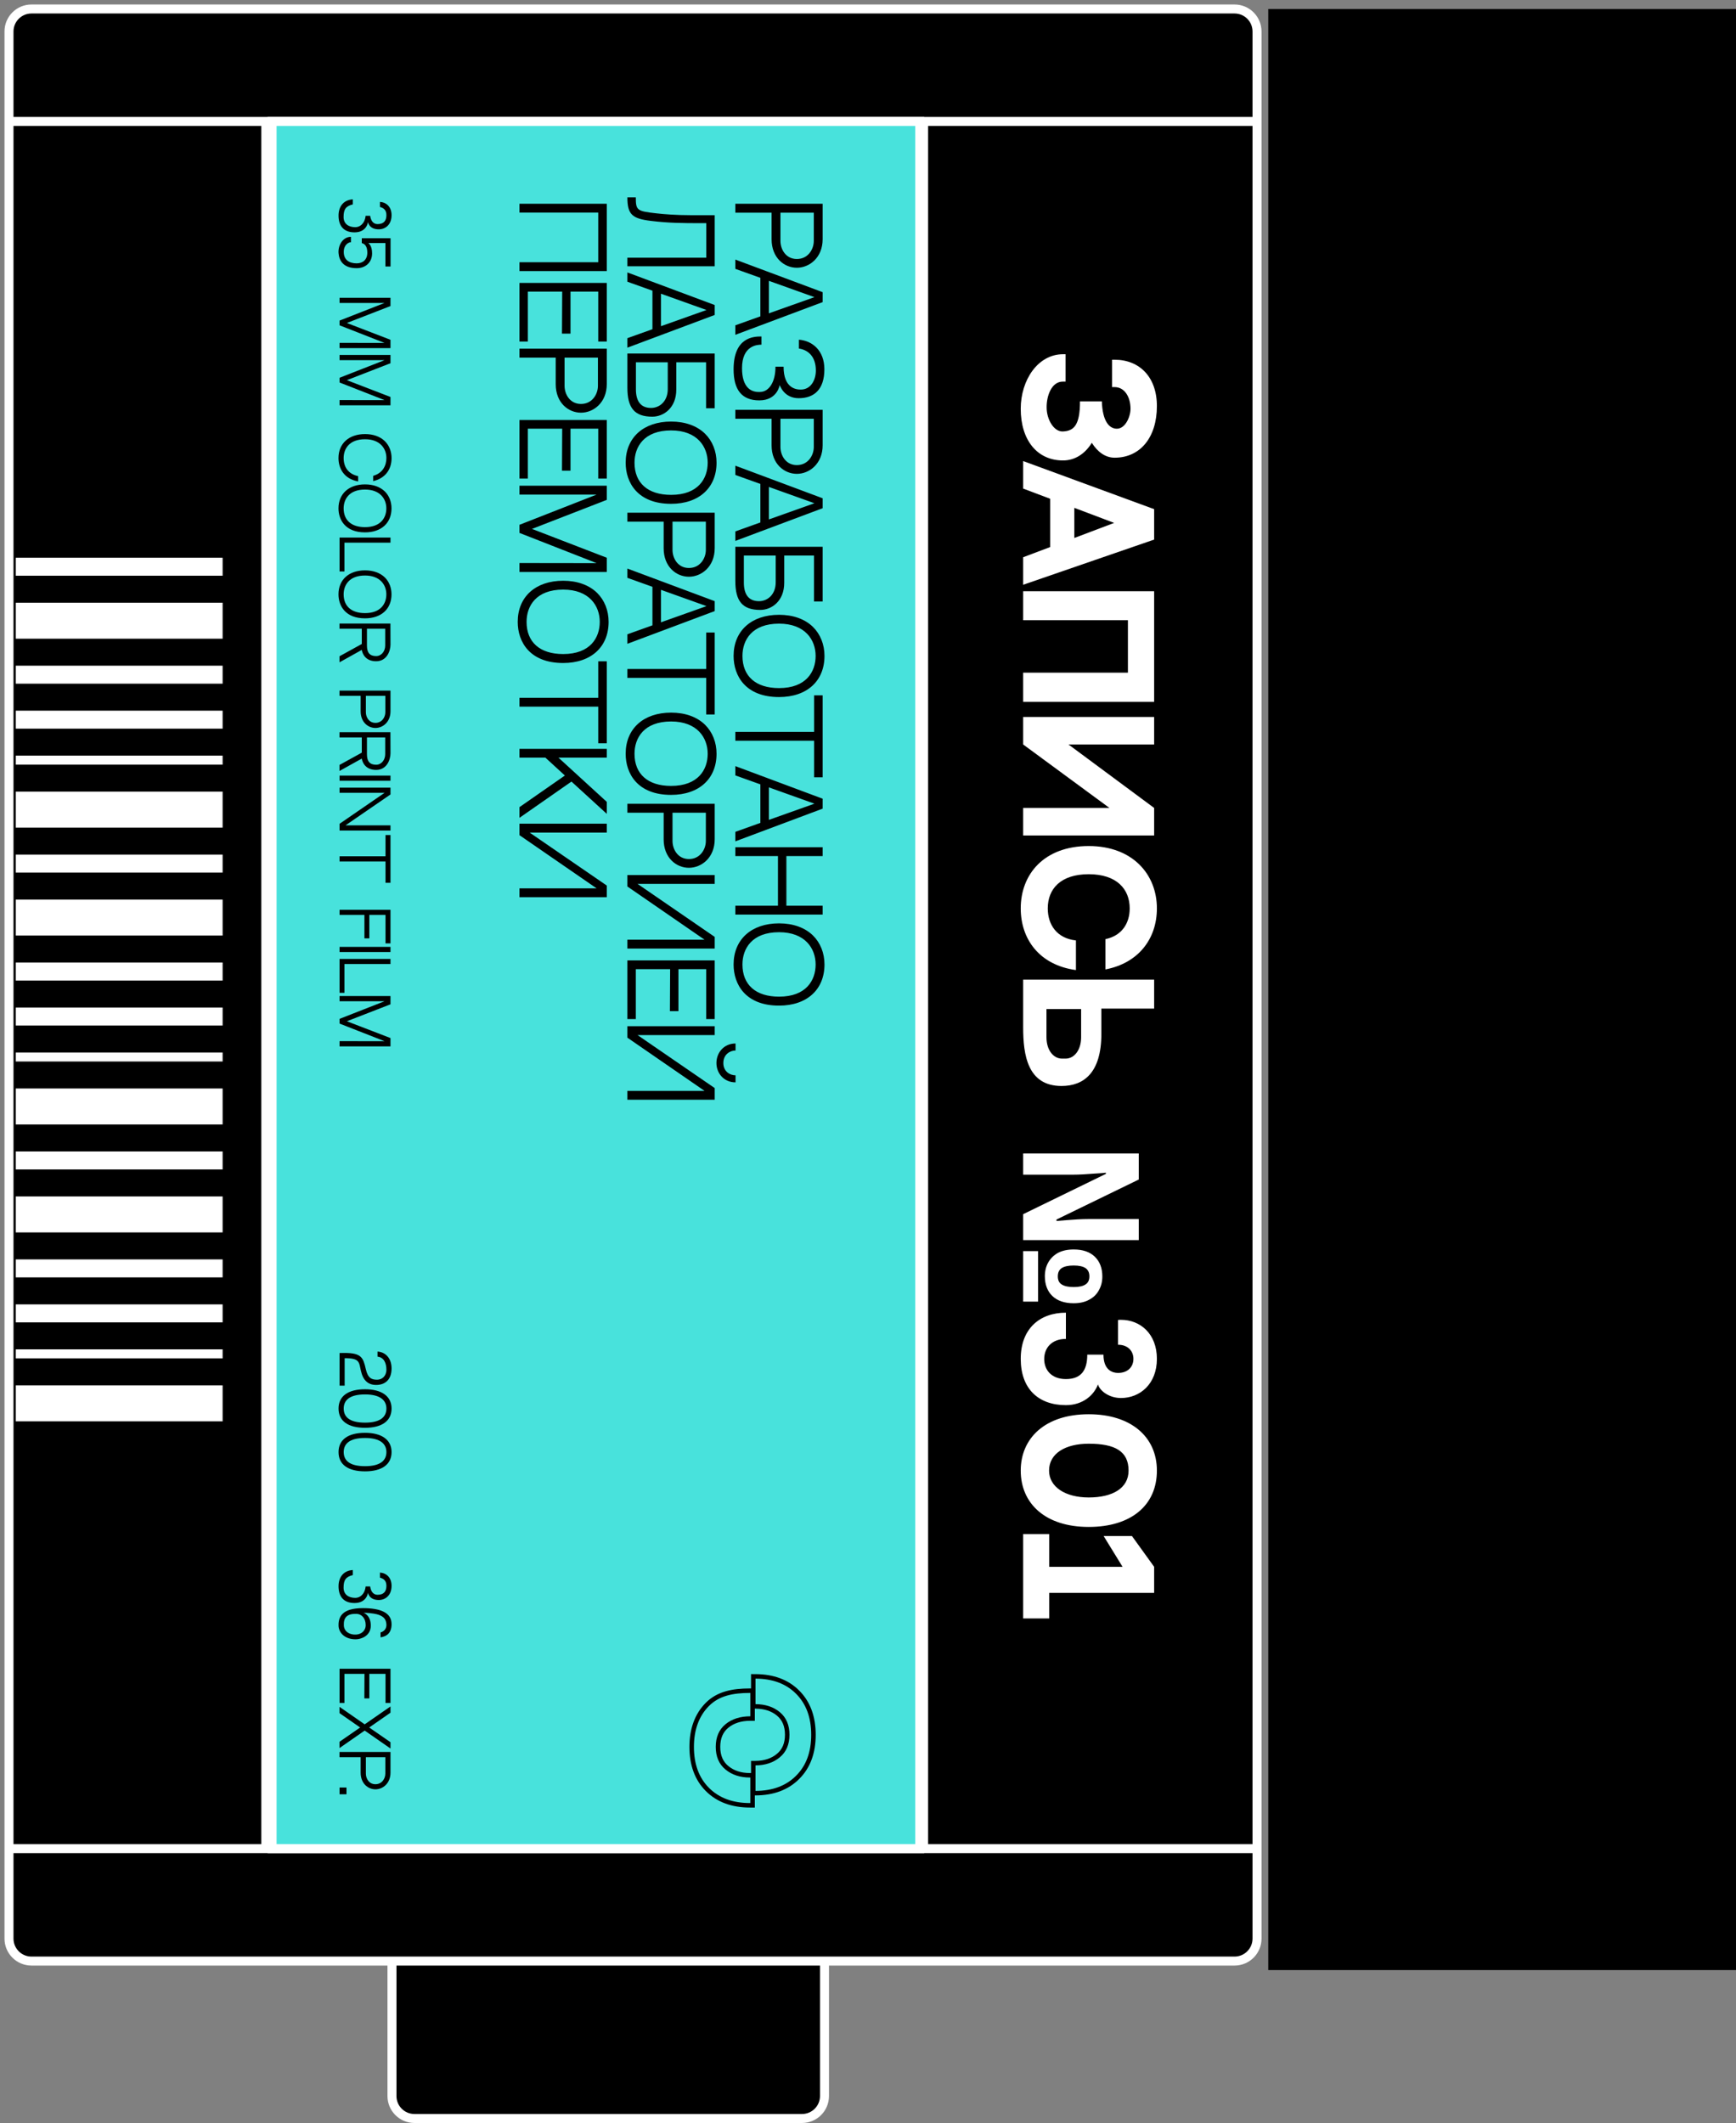 <svg width="193" height="236" viewBox="0 0 193 236" fill="none" xmlns="http://www.w3.org/2000/svg">
<rect x="0" y="0" width="193" height="236" fill="#808080" stroke="none"/>
<rect x="141" y="1" width="52" height="218" fill="black"/>
<path d="M3.5 1L137.25 1C138.631 1 139.75 2.119 139.75 3.5L139.75 13.5L139.75 205.5L139.75 215.5C139.75 216.881 138.631 218 137.25 218L91.663 218L91.663 233C91.663 234.381 90.544 235.5 89.163 235.5L46.077 235.5C44.696 235.5 43.577 234.381 43.577 233L43.577 218L3.5 218C2.119 218 1 216.881 1 215.5L1 205.5L1 194.5L1 22L1 13.5L1 3.5C1 2.119 2.119 1 3.5 1Z" fill="black"/>
<path d="M139.75 205.5L139.75 215.5C139.75 216.881 138.631 218 137.25 218L91.663 218M139.75 205.5L139.75 13.5M139.75 205.5L102.683 205.5M1 205.5L1 215.5C1 216.881 2.119 218 3.5 218L43.577 218M1 205.5L29.552 205.5M1 205.5L1 194.5L1 22L1 13.5M139.75 13.5L139.75 3.5C139.75 2.119 138.631 1 137.25 1L3.5 1C2.119 1 1 2.119 1 3.5L1 13.5M139.75 13.5L102.683 13.5M1 13.5L29.552 13.5M102.683 13.5L102.683 205.5M102.683 13.5L29.552 13.5M102.683 205.5L29.552 205.5M29.552 205.5L29.552 13.5M91.663 218L91.663 233C91.663 234.381 90.544 235.5 89.163 235.5L46.077 235.5C44.696 235.5 43.577 234.381 43.577 233L43.577 218M91.663 218L43.577 218" stroke="white"/>
<rect x="1.75" y="62" width="23" height="2" fill="white"/>
<rect x="1.75" y="95" width="23" height="2" fill="white"/>
<rect x="1.75" y="128" width="23" height="2" fill="white"/>
<rect x="1.75" y="67" width="23" height="4" fill="white"/>
<rect x="1.75" y="100" width="23" height="4" fill="white"/>
<rect x="1.75" y="133" width="23" height="4" fill="white"/>
<rect x="1.75" y="88" width="23" height="4" fill="white"/>
<rect x="1.75" y="121" width="23" height="4" fill="white"/>
<rect x="1.75" y="154" width="23" height="4" fill="white"/>
<rect x="1.75" y="74" width="23" height="2" fill="white"/>
<rect x="1.75" y="107" width="23" height="2" fill="white"/>
<rect x="1.75" y="140" width="23" height="2" fill="white"/>
<rect x="1.75" y="79" width="23" height="2" fill="white"/>
<rect x="1.75" y="112" width="23" height="2" fill="white"/>
<rect x="1.75" y="145" width="23" height="2" fill="white"/>
<rect x="1.75" y="84" width="23" height="1" fill="white"/>
<rect x="1.75" y="117" width="23" height="1" fill="white"/>
<rect x="1.75" y="150" width="23" height="1" fill="white"/>
<rect x="30.25" y="13.5" width="72" height="192" fill="#48E2DC" stroke="white"/>
<path d="M91.458 26.584C91.458 28.648 89.982 29.764 88.59 29.764C87.198 29.764 85.782 28.672 85.782 26.596L85.782 23.644L81.75 23.644L81.75 22.648L91.458 22.648L91.458 26.584ZM86.766 26.776C86.766 27.724 87.366 28.792 88.59 28.792C89.838 28.792 90.474 27.712 90.474 26.776L90.474 23.644L86.766 23.644L86.766 26.776ZM84.534 35.167L84.534 30.884L81.75 29.887L81.75 28.855L91.458 32.48L91.458 33.584L81.75 37.219L81.75 36.163L84.534 35.167ZM90.546 33.032L85.482 31.22L85.482 34.831L90.546 33.032ZM84.414 44.507C82.458 44.507 81.558 43.319 81.558 41.063C81.558 37.487 83.766 37.403 84.654 37.403L84.654 38.315C84.15 38.315 82.494 38.435 82.494 40.931C82.494 43.115 83.538 43.691 84.654 43.559C85.494 43.463 86.214 42.491 86.214 40.763L87.114 40.763C87.114 43.163 88.506 43.307 89.022 43.307C90.186 43.307 90.702 42.191 90.702 41.195C90.702 39.599 89.814 38.891 88.818 38.747L88.818 37.763C90.282 37.871 91.65 38.939 91.65 41.051C91.65 43.295 90.51 44.267 88.794 44.267C87.126 44.267 86.682 42.791 86.682 42.791C86.682 42.791 86.442 44.507 84.414 44.507ZM91.458 49.494C91.458 51.558 89.982 52.674 88.59 52.674C87.198 52.674 85.782 51.582 85.782 49.506L85.782 46.554L81.75 46.554L81.75 45.558L91.458 45.558L91.458 49.494ZM86.766 49.686C86.766 50.634 87.366 51.702 88.59 51.702C89.838 51.702 90.474 50.622 90.474 49.686L90.474 46.554L86.766 46.554L86.766 49.686ZM84.534 58.078L84.534 53.794L81.75 52.798L81.75 51.766L91.458 55.39L91.458 56.494L81.75 60.13L81.75 59.074L84.534 58.078ZM90.546 55.942L85.482 54.13L85.482 57.742L90.546 55.942ZM87.186 64.789C87.186 66.829 85.782 67.801 84.522 67.801C82.542 67.801 81.75 66.829 81.75 64.585L81.75 60.781L91.458 60.781L91.458 66.865L90.498 66.865L90.498 61.753L87.186 61.753L87.186 64.789ZM82.698 64.765C82.698 65.989 83.166 66.829 84.378 66.829C85.362 66.829 86.238 66.061 86.238 64.741L86.238 61.753L82.698 61.753L82.698 64.765ZM91.662 72.915C91.662 75.687 89.73 77.487 86.61 77.487C82.878 77.487 81.558 75.123 81.558 72.915C81.558 70.131 83.538 68.343 86.61 68.343C88.17 68.343 89.478 68.811 90.378 69.687C91.206 70.503 91.662 71.643 91.662 72.915ZM82.542 72.915C82.542 75.159 84.006 76.491 86.61 76.491C89.634 76.491 90.678 74.667 90.678 72.915C90.678 71.151 89.526 69.327 86.61 69.327C83.598 69.327 82.542 71.151 82.542 72.915ZM90.51 86.408L90.51 82.34L81.75 82.34L81.75 81.356L90.51 81.356L90.51 77.3L91.458 77.3L91.458 86.408L90.51 86.408ZM84.534 91.476L84.534 87.192L81.75 86.196L81.75 85.164L91.458 88.788L91.458 89.892L81.75 93.528L81.75 92.472L84.534 91.476ZM90.546 89.34L85.482 87.528L85.482 91.14L90.546 89.34ZM81.75 100.683L86.49 100.683L86.49 95.163L81.75 95.163L81.75 94.179L91.458 94.179L91.458 95.163L87.426 95.163L87.426 100.683L91.458 100.683L91.458 101.667L81.75 101.667L81.75 100.683ZM91.662 107.216C91.662 109.988 89.73 111.788 86.61 111.788C82.878 111.788 81.558 109.424 81.558 107.216C81.558 104.432 83.538 102.644 86.61 102.644C88.17 102.644 89.478 103.112 90.378 103.988C91.206 104.804 91.662 105.944 91.662 107.216ZM82.542 107.216C82.542 109.46 84.006 110.792 86.61 110.792C89.634 110.792 90.678 108.968 90.678 107.216C90.678 105.452 89.526 103.628 86.61 103.628C83.598 103.628 82.542 105.452 82.542 107.216ZM78.522 28.648L78.522 24.808L77.97 24.808C75.906 24.808 74.298 24.796 72.378 24.556C70.266 24.304 69.75 23.836 69.75 21.94C69.75 21.94 70.506 21.94 70.686 21.94C70.686 23.38 70.806 23.476 72.978 23.716C73.818 23.812 75.15 23.92 76.758 23.92L79.458 23.92L79.458 29.596L69.75 29.596L69.75 28.648L78.522 28.648ZM72.534 36.597L72.534 32.313L69.75 31.317L69.75 30.285L79.458 33.909L79.458 35.013L69.75 38.649L69.75 37.593L72.534 36.597ZM78.546 34.461L73.482 32.649L73.482 36.261L78.546 34.461ZM75.186 43.308C75.186 45.348 73.782 46.32 72.522 46.32C70.542 46.32 69.75 45.348 69.75 43.104L69.75 39.3L79.458 39.3L79.458 45.384L78.498 45.384L78.498 40.272L75.186 40.272L75.186 43.308ZM70.698 43.284C70.698 44.508 71.166 45.348 72.378 45.348C73.362 45.348 74.238 44.58 74.238 43.26L74.238 40.272L70.698 40.272L70.698 43.284ZM79.662 51.435C79.662 54.207 77.73 56.007 74.61 56.007C70.878 56.007 69.558 53.643 69.558 51.435C69.558 48.651 71.538 46.863 74.61 46.863C76.17 46.863 77.478 47.331 78.378 48.207C79.206 49.023 79.662 50.163 79.662 51.435ZM70.542 51.435C70.542 53.679 72.006 55.011 74.61 55.011C77.634 55.011 78.678 53.187 78.678 51.435C78.678 49.671 77.526 47.847 74.61 47.847C71.598 47.847 70.542 49.671 70.542 51.435ZM79.458 60.932C79.458 62.996 77.982 64.112 76.59 64.112C75.198 64.112 73.782 63.02 73.782 60.944L73.782 57.992L69.75 57.992L69.75 56.996L79.458 56.996L79.458 60.932ZM74.766 61.124C74.766 62.072 75.366 63.14 76.59 63.14C77.838 63.14 78.474 62.06 78.474 61.124L78.474 57.992L74.766 57.992L74.766 61.124ZM72.534 69.515L72.534 65.231L69.75 64.235L69.75 63.203L79.458 66.827L79.458 67.931L69.75 71.567L69.75 70.511L72.534 69.515ZM78.546 67.379L73.482 65.567L73.482 69.179L78.546 67.379ZM78.51 79.423L78.51 75.355L69.75 75.355L69.75 74.371L78.51 74.371L78.51 70.315L79.458 70.315L79.458 79.423L78.51 79.423ZM79.662 83.79C79.662 86.562 77.73 88.362 74.61 88.362C70.878 88.362 69.558 85.998 69.558 83.79C69.558 81.006 71.538 79.218 74.61 79.218C76.17 79.218 77.478 79.686 78.378 80.562C79.206 81.378 79.662 82.518 79.662 83.79ZM70.542 83.79C70.542 86.034 72.006 87.366 74.61 87.366C77.634 87.366 78.678 85.542 78.678 83.79C78.678 82.026 77.526 80.202 74.61 80.202C71.598 80.202 70.542 82.026 70.542 83.79ZM79.458 93.287C79.458 95.351 77.982 96.467 76.59 96.467C75.198 96.467 73.782 95.375 73.782 93.299L73.782 90.347L69.75 90.347L69.75 89.351L79.458 89.351L79.458 93.287ZM74.766 93.479C74.766 94.427 75.366 95.495 76.59 95.495C77.838 95.495 78.474 94.415 78.474 93.479L78.474 90.347L74.766 90.347L74.766 93.479ZM78.33 104.461L69.75 98.545L69.75 97.273L79.458 97.273L79.458 98.257L70.878 98.257L79.458 104.149L79.458 105.445L69.75 105.445L69.75 104.461L78.33 104.461ZM78.51 107.737L75.426 107.737L75.426 112.405L74.478 112.405L74.502 107.737L70.686 107.737L70.686 113.281L69.75 113.281L69.75 106.765L79.458 106.765L79.458 113.281L78.51 113.281L78.51 107.737ZM79.65 118.17C79.65 117.018 80.478 115.998 81.774 115.998L81.774 116.778C81.162 116.778 80.418 117.21 80.418 118.17C80.418 119.118 81.162 119.538 81.774 119.538L81.774 120.318C80.478 120.318 79.65 119.31 79.65 118.17ZM79.458 120.954L79.458 122.25L69.75 122.25L69.75 121.266L78.33 121.266L69.75 115.35L69.75 114.078L79.458 114.078L79.458 115.062L70.878 115.062L79.458 120.954ZM57.75 29.152L66.51 29.152L66.51 23.632L57.75 23.632L57.75 22.648L67.458 22.648L67.458 30.136L57.75 30.136L57.75 29.152ZM66.51 32.421L63.426 32.421L63.426 37.089L62.478 37.089L62.502 32.421L58.686 32.421L58.686 37.965L57.75 37.965L57.75 31.449L67.458 31.449L67.458 37.965L66.51 37.965L66.51 32.421ZM67.458 42.697C67.458 44.761 65.982 45.877 64.59 45.877C63.198 45.877 61.782 44.785 61.782 42.709L61.782 39.757L57.75 39.757L57.75 38.761L67.458 38.761L67.458 42.697ZM62.766 42.889C62.766 43.837 63.366 44.905 64.59 44.905C65.838 44.905 66.474 43.825 66.474 42.889L66.474 39.757L62.766 39.757L62.766 42.889ZM66.51 47.655L63.426 47.655L63.426 52.323L62.478 52.323L62.502 47.655L58.686 47.655L58.686 53.199L57.75 53.199L57.75 46.683L67.458 46.683L67.458 53.199L66.51 53.199L66.51 47.655ZM57.75 58.34L66.33 54.98L57.75 54.98L57.75 53.996L67.458 53.996L67.458 55.568L59.142 58.796L67.458 62L67.458 63.584L57.75 63.584L57.75 62.588L66.33 62.6L57.75 59.24L57.75 58.34ZM67.662 69.13C67.662 71.902 65.73 73.702 62.61 73.702C58.878 73.702 57.558 71.338 57.558 69.13C57.558 66.346 59.538 64.558 62.61 64.558C64.17 64.558 65.478 65.026 66.378 65.902C67.206 66.718 67.662 67.858 67.662 69.13ZM58.542 69.13C58.542 71.374 60.006 72.706 62.61 72.706C65.634 72.706 66.678 70.882 66.678 69.13C66.678 67.366 65.526 65.542 62.61 65.542C59.598 65.542 58.542 67.366 58.542 69.13ZM66.51 82.623L66.51 78.555L57.75 78.555L57.75 77.57L66.51 77.57L66.51 73.514L67.458 73.514L67.458 82.623L66.51 82.623ZM62.082 84.218L67.458 89.138L67.458 90.47L63.534 86.882L57.75 90.914L57.75 89.726L62.802 86.21L60.63 84.218L57.75 84.218L57.75 83.246L67.458 83.246L67.458 84.218L62.082 84.218ZM66.33 98.754L57.75 92.838L57.75 91.566L67.458 91.566L67.458 92.55L58.878 92.55L67.458 98.442L67.458 99.738L57.75 99.738L57.75 98.754L66.33 98.754Z" fill="black"/>
<path d="M78.645 189.462L78.644 189.463C77.473 190.644 76.898 192.232 76.898 194.197C76.898 196.162 77.473 197.748 78.645 198.923L78.645 198.924C79.828 200.105 81.415 200.684 83.377 200.684L83.377 200.684L83.418 200.684L83.667 200.684V200.434V197.597V197.346L83.417 197.347L83.377 197.347C83.377 197.347 83.377 197.347 83.376 197.347C82.326 197.347 81.476 197.062 80.807 196.506L80.807 196.506C80.158 195.969 79.824 195.208 79.824 194.189C79.824 193.17 80.158 192.409 80.807 191.872C81.468 191.324 82.357 191.039 83.417 191.039H83.667V190.789V188.193V187.943L83.418 187.943L83.377 187.943H83.377C81.445 187.943 79.843 188.267 78.645 189.462Z" stroke="black" stroke-width="0.5"/>
<path d="M83.997 199.334C85.946 199.326 87.517 198.746 88.68 197.573C89.858 196.403 90.436 194.817 90.436 192.847C90.436 190.876 89.858 189.288 88.681 188.112C87.517 186.939 85.946 186.36 83.997 186.352L83.997 186.352L83.746 186.351V186.602V189.439V189.687L83.956 189.689L83.956 189.689L83.995 189.689C83.995 189.689 83.995 189.689 83.995 189.689C85.041 189.696 85.881 189.979 86.536 190.521C87.184 191.059 87.519 191.819 87.519 192.839C87.519 193.858 87.184 194.618 86.536 195.156L86.535 195.156C85.875 195.705 85.034 195.99 83.995 195.996L83.956 195.997L83.956 195.997L83.746 195.998V196.246V199.084V199.335L83.997 199.334Z" stroke="black" stroke-width="0.5"/>
<path d="M43.532 152.121C43.532 153.388 42.797 153.955 41.817 153.955C40.928 153.955 40.368 153.451 40.13 152.408C39.899 151.428 40.032 150.98 38.317 150.98L38.317 154.032L37.75 154.032L37.75 150.406C38.037 150.406 37.995 150.399 38.317 150.399C40.172 150.399 40.382 150.917 40.669 152.198C40.9 153.234 41.355 153.374 41.929 153.374C42.461 153.374 42.958 152.982 42.958 152.254C42.958 151.589 42.713 150.882 41.971 150.812L41.971 150.245C42.839 150.294 43.532 150.966 43.532 152.121ZM43.532 156.578C43.532 157.978 42.426 158.72 40.585 158.72C38.709 158.72 37.638 157.978 37.638 156.578C37.638 155.192 38.709 154.436 40.585 154.436C42.398 154.436 43.532 155.185 43.532 156.578ZM38.212 156.578C38.212 157.474 38.807 158.146 40.585 158.146C42.335 158.146 42.958 157.474 42.958 156.578C42.958 155.703 42.321 155.01 40.585 155.01C38.8 155.01 38.212 155.703 38.212 156.578ZM43.532 161.418C43.532 162.818 42.426 163.56 40.585 163.56C38.709 163.56 37.638 162.818 37.638 161.418C37.638 160.032 38.709 159.276 40.585 159.276C42.398 159.276 43.532 160.025 43.532 161.418ZM38.212 161.418C38.212 162.314 38.807 162.986 40.585 162.986C42.335 162.986 42.958 162.314 42.958 161.418C42.958 160.543 42.321 159.85 40.585 159.85C38.8 159.85 38.212 160.543 38.212 161.418ZM40.914 177.044C40.914 177.044 40.795 178.199 39.416 178.199C38.226 178.199 37.638 177.499 37.638 176.337C37.638 175.28 38.233 174.587 39.227 174.531L39.227 175.091C38.457 175.28 38.198 175.623 38.198 176.491C38.198 177.254 38.751 177.625 39.507 177.625C39.99 177.625 40.55 177.254 40.648 176.358L41.152 176.358C41.243 176.988 41.558 177.282 41.971 177.282C42.671 177.282 42.958 176.904 42.958 176.288C42.958 175.77 42.713 175.504 42.244 175.378L42.244 174.811C42.986 174.867 43.532 175.392 43.532 176.288C43.532 177.373 42.818 177.863 42.111 177.863C41.005 177.863 40.914 177.044 40.914 177.044ZM43.532 180.558C43.532 181.51 43.007 181.916 42.307 182.014L42.307 181.468C42.797 181.335 42.986 180.95 42.958 180.551C42.916 179.886 42.496 179.522 41.537 179.375C40.83 179.263 40.424 179.291 40.424 179.291C40.424 179.291 41.222 179.522 41.222 180.712C41.222 181.874 40.123 182.231 39.542 182.231C38.226 182.231 37.652 181.398 37.638 180.726C37.61 179.732 38.037 178.766 40.34 178.766C41.348 178.766 42.125 178.899 42.664 179.172C43.252 179.473 43.532 179.921 43.532 180.558ZM40.655 180.649C40.655 179.886 40.2 179.417 39.633 179.403C38.618 179.375 38.184 179.774 38.226 180.691C38.261 181.391 38.891 181.748 39.598 181.706C40.151 181.671 40.655 181.3 40.655 180.649ZM42.86 186.075L41.061 186.075L41.061 188.798L40.508 188.798L40.522 186.075L38.296 186.075L38.296 189.309L37.75 189.309L37.75 185.508L43.413 185.508L43.413 189.309L42.86 189.309L42.86 186.075ZM43.413 194.372L40.543 192.377L37.743 194.323L37.743 193.623L40.039 192.034L37.743 190.438L37.743 189.738L40.543 191.684L43.413 189.696L43.413 190.389L41.047 192.034L43.413 193.672L43.413 194.372ZM43.413 197.053C43.413 198.257 42.552 198.908 41.74 198.908C40.928 198.908 40.095 198.271 40.095 197.06L40.095 195.338L37.743 195.338L37.743 194.757L43.413 194.757L43.413 197.053ZM40.676 197.165C40.676 197.718 41.026 198.341 41.74 198.341C42.461 198.341 42.839 197.711 42.839 197.165L42.839 195.338L40.676 195.338L40.676 197.165ZM37.75 199.459L37.75 198.71L38.52 198.71L38.52 199.459L37.75 199.459Z" fill="black"/>
<path d="M40.914 24.674C40.914 24.674 40.795 25.829 39.416 25.829C38.226 25.829 37.638 25.129 37.638 23.967C37.638 22.91 38.233 22.217 39.227 22.161L39.227 22.721C38.457 22.91 38.198 23.253 38.198 24.121C38.198 24.884 38.751 25.255 39.507 25.255C39.99 25.255 40.55 24.884 40.648 23.988L41.152 23.988C41.243 24.618 41.558 24.912 41.971 24.912C42.671 24.912 42.958 24.534 42.958 23.918C42.958 23.4 42.713 23.134 42.244 23.008L42.244 22.441C42.986 22.497 43.532 23.022 43.532 23.918C43.532 25.003 42.818 25.493 42.111 25.493C41.005 25.493 40.914 24.674 40.914 24.674ZM37.638 28.133C37.575 27.258 38.121 26.327 39.017 26.327L39.017 26.929C38.709 26.929 38.191 27.258 38.219 28.063C38.24 28.868 38.793 29.274 39.654 29.274C40.347 29.274 40.83 28.861 40.837 28.105C40.844 27.356 40.529 27.09 40.221 27.027L40.221 26.481L43.42 26.481L43.42 29.624L42.846 29.624L42.846 27.02L40.942 27.02C40.942 27.02 41.369 27.258 41.369 28.161C41.369 29.176 40.634 29.813 39.654 29.813C38.17 29.813 37.701 28.966 37.638 28.133ZM37.75 35.638L42.755 33.678L37.75 33.678L37.75 33.104L43.413 33.104L43.413 34.021L38.562 35.904L43.413 37.773L43.413 38.697L37.75 38.697L37.75 38.116L42.755 38.123L37.75 36.163L37.75 35.638ZM37.75 41.995L42.755 40.035L37.75 40.035L37.75 39.461L43.413 39.461L43.413 40.378L38.562 42.261L43.413 44.13L43.413 45.054L37.75 45.054L37.75 44.473L42.755 44.48L37.75 42.52L37.75 41.995ZM39.815 52.93L39.815 53.518C38.219 53.231 37.631 52.041 37.631 50.921C37.631 49.297 38.793 48.254 40.585 48.254C41.495 48.254 42.258 48.527 42.783 49.038C43.266 49.514 43.532 50.179 43.532 50.921C43.532 52.251 42.769 53.189 41.488 53.483L41.488 52.895C42.559 52.594 42.958 51.74 42.958 50.914C42.958 49.892 42.279 48.828 40.585 48.828C38.828 48.828 38.205 49.892 38.205 50.914C38.205 51.985 38.779 52.706 39.815 52.93ZM43.525 56.513C43.525 58.13 42.398 59.18 40.578 59.18C38.408 59.18 37.631 57.801 37.631 56.513C37.631 54.889 38.786 53.846 40.578 53.846C41.495 53.846 42.251 54.119 42.783 54.63C43.266 55.106 43.525 55.771 43.525 56.513ZM38.205 56.513C38.205 57.822 39.059 58.599 40.578 58.599C42.342 58.599 42.951 57.535 42.951 56.513C42.951 55.484 42.279 54.42 40.578 54.42C38.828 54.42 38.205 55.484 38.205 56.513ZM43.413 60.324L38.296 60.324L38.296 63.523L37.75 63.523L37.75 59.757L43.413 59.757L43.413 60.324ZM43.525 66.07C43.525 67.687 42.398 68.737 40.578 68.737C38.408 68.737 37.631 67.358 37.631 66.07C37.631 64.446 38.786 63.403 40.578 63.403C41.495 63.403 42.251 63.676 42.783 64.187C43.266 64.663 43.525 65.328 43.525 66.07ZM38.205 66.07C38.205 67.379 39.059 68.156 40.578 68.156C42.342 68.156 42.951 67.092 42.951 66.07C42.951 65.041 42.279 63.977 40.578 63.977C38.828 63.977 38.205 65.041 38.205 66.07ZM40.221 72.246L37.743 73.626L37.743 72.954L40.221 71.588L40.221 72.246ZM41.817 73.507C40.627 73.507 40.284 72.666 40.221 72.246L40.221 70.329L40.221 69.894L37.743 69.894L37.743 69.314L43.406 69.314L43.413 71.651C43.413 72.365 43.007 73.507 41.817 73.507ZM40.795 71.763C40.795 72.54 41.096 72.933 41.817 72.933C42.426 72.933 42.825 72.373 42.825 71.763L42.825 69.894L40.795 69.894L40.795 71.763ZM43.413 79.068C43.413 80.272 42.552 80.923 41.74 80.923C40.928 80.923 40.095 80.286 40.095 79.075L40.095 77.353L37.743 77.353L37.743 76.772L43.413 76.772L43.413 79.068ZM40.676 79.18C40.676 79.733 41.026 80.356 41.74 80.356C42.461 80.356 42.839 79.726 42.839 79.18L42.839 77.353L40.676 77.353L40.676 79.18ZM40.221 84.326L37.743 85.705L37.743 85.033L40.221 83.668L40.221 84.326ZM41.817 85.586C40.627 85.586 40.284 84.746 40.221 84.326L40.221 82.408L40.221 81.974L37.743 81.974L37.743 81.393L43.406 81.393L43.413 83.731C43.413 84.445 43.007 85.586 41.817 85.586ZM40.795 83.843C40.795 84.62 41.096 85.012 41.817 85.012C42.426 85.012 42.825 84.452 42.825 83.843L42.825 81.974L40.795 81.974L40.795 83.843ZM37.75 86.793L37.75 86.219L43.413 86.219L43.413 86.793L37.75 86.793ZM37.75 91.577L42.755 88.133L37.75 88.133L37.75 87.559L43.413 87.559L43.413 88.315L38.408 91.752L43.413 91.752L43.413 92.326L37.75 92.326L37.75 91.577ZM42.86 98.136L42.86 95.763L37.75 95.763L37.75 95.189L42.86 95.189L42.86 92.823L43.413 92.823L43.413 98.136L42.86 98.136ZM40.515 104.313L40.515 101.702L37.75 101.702L37.75 101.135L43.413 101.135L43.413 104.866L42.86 104.866L42.86 101.702L41.061 101.702L41.061 104.313L40.515 104.313ZM37.75 105.831L37.75 105.257L43.413 105.257L43.413 105.831L37.75 105.831ZM43.413 107.164L38.296 107.164L38.296 110.363L37.75 110.363L37.75 106.597L43.413 106.597L43.413 107.164ZM37.75 113.26L42.755 111.3L37.75 111.3L37.75 110.726L43.413 110.726L43.413 111.643L38.562 113.526L43.413 115.395L43.413 116.319L37.75 116.319L37.75 115.738L42.755 115.745L37.75 113.785L37.75 113.26Z" fill="black"/>
<path d="M121.382 49.224C120.608 50.484 119.474 51.186 118.178 51.186C115.316 51.186 113.48 48.936 113.48 45.444C113.48 42.222 115.406 39.378 118.178 39.378L118.466 39.378L118.466 42.42L118.178 42.42C116.882 42.402 116.342 44.058 116.36 45.3C116.36 46.614 117.152 48 118.16 47.964C119.384 47.91 120.068 47.28 120.068 44.616L122.498 44.616C122.57 46.812 123.308 47.658 124.172 47.658C125.108 47.658 125.684 46.326 125.684 45.444C125.684 44.112 125.018 43.032 123.92 43.032L123.632 43.032L123.632 39.99L123.92 39.99C126.692 39.99 128.618 41.916 128.618 45.138C128.618 48.63 126.764 50.88 123.92 50.88C122.894 50.88 122.03 50.25 121.382 49.224ZM113.75 61.945L116.756 60.811L116.756 55.447L113.75 54.313L113.75 51.253L128.312 56.599L128.312 59.983L113.75 65.005L113.75 61.945ZM119.438 56.455L119.438 59.803L123.866 58.129L119.438 56.455ZM128.312 65.725L128.312 78.019L113.75 78.019L113.75 74.778L125.396 74.778L125.396 68.947L113.75 68.947L113.75 65.725L128.312 65.725ZM128.312 79.699L128.312 82.759L118.79 82.759L128.312 89.815L128.312 92.875L113.75 92.875L113.75 89.815L123.344 89.815L113.75 82.759L113.75 79.699L128.312 79.699ZM119.618 104.543L119.618 107.837C115.55 107.279 113.48 104.399 113.48 100.979C113.48 97.181 116.072 94.049 121.04 94.049C125.9 94.049 128.618 97.181 128.618 100.979C128.618 104.417 126.512 107.081 122.894 107.765L122.894 104.399C124.712 104.021 125.594 102.653 125.594 100.979C125.594 98.837 124.154 97.181 121.04 97.181C117.908 97.181 116.486 98.819 116.486 100.979C116.486 102.797 117.494 104.309 119.618 104.543ZM122.444 114.926C122.444 119.282 120.464 120.722 118.016 120.722C114.236 120.722 113.75 117.266 113.75 114.206L113.75 108.896L128.312 108.896L128.312 112.118L122.444 112.118L122.444 114.926ZM118.07 117.68L118.466 117.68C119.42 117.68 120.194 116.744 120.194 115.304L120.194 112.172L116.342 112.172L116.342 115.304C116.342 116.744 117.116 117.68 118.07 117.68ZM113.75 128.223L126.602 128.223L126.602 131.121L117.458 135.567L117.458 135.729C117.758 135.705 118.112 135.675 118.52 135.639C118.94 135.603 119.366 135.573 119.798 135.549C120.242 135.525 120.644 135.513 121.004 135.513L126.602 135.513L126.602 137.853L113.75 137.853L113.75 134.973L122.948 130.491L122.948 130.365C122.624 130.401 122.234 130.431 121.778 130.455C121.334 130.491 120.89 130.521 120.446 130.545C120.002 130.569 119.612 130.581 119.276 130.581L113.75 130.581L113.75 128.223ZM113.75 139.077L115.406 139.077L115.406 144.693L113.75 144.693L113.75 139.077ZM116.162 141.867C116.162 141.291 116.288 140.781 116.54 140.337C116.792 139.893 117.152 139.539 117.62 139.275C118.1 139.023 118.682 138.897 119.366 138.897C120.386 138.897 121.172 139.167 121.724 139.707C122.276 140.247 122.552 140.979 122.552 141.903C122.552 142.467 122.426 142.971 122.174 143.415C121.934 143.871 121.574 144.225 121.094 144.477C120.626 144.741 120.05 144.873 119.366 144.873C118.346 144.873 117.554 144.603 116.99 144.063C116.438 143.523 116.162 142.791 116.162 141.867ZM117.602 141.885C117.602 142.305 117.746 142.605 118.034 142.785C118.334 142.977 118.778 143.073 119.366 143.073C119.954 143.073 120.392 142.977 120.68 142.785C120.968 142.605 121.112 142.305 121.112 141.885C121.112 141.465 120.968 141.159 120.68 140.967C120.392 140.775 119.954 140.679 119.366 140.679C118.778 140.679 118.334 140.775 118.034 140.967C117.746 141.159 117.602 141.465 117.602 141.885ZM122.066 153.897C121.634 155.067 120.41 156.201 118.502 156.201C115.424 156.201 113.48 154.365 113.48 151.053C113.48 147.705 115.586 145.923 118.502 145.923L118.502 148.839C116.918 148.839 116.09 149.847 116.09 151.071C116.09 152.295 116.9 153.303 118.502 153.303C120.176 153.303 120.878 152.349 120.878 150.585L122.678 150.585C122.678 152.331 123.704 152.619 124.298 152.619C125.378 152.619 126.008 151.953 126.008 151.053C126.008 150.189 125.396 149.487 124.298 149.487L124.298 146.733C124.406 146.715 124.514 146.715 124.622 146.715C126.764 146.715 128.618 148.263 128.618 151.053C128.618 153.843 126.746 155.409 124.622 155.409C123.326 155.409 122.282 154.635 122.066 153.897ZM128.618 163.476C128.618 167.346 125.738 169.74 121.04 169.74C116.198 169.74 113.48 167.13 113.48 163.476C113.48 159.894 116.162 157.212 121.04 157.212C125.702 157.212 128.618 159.696 128.618 163.476ZM116.63 163.476C116.63 165.276 118.412 166.464 121.04 166.464C123.686 166.464 125.468 165.438 125.468 163.476C125.468 161.334 123.974 160.488 121.04 160.488C118.448 160.488 116.63 161.568 116.63 163.476ZM116.648 177.07L116.648 179.914L113.75 179.914L113.75 170.536L116.648 170.536L116.648 174.172L124.802 174.172L122.696 170.752L125.846 170.752L128.312 174.172L128.312 177.07L116.648 177.07Z" fill="white"/>
</svg>
